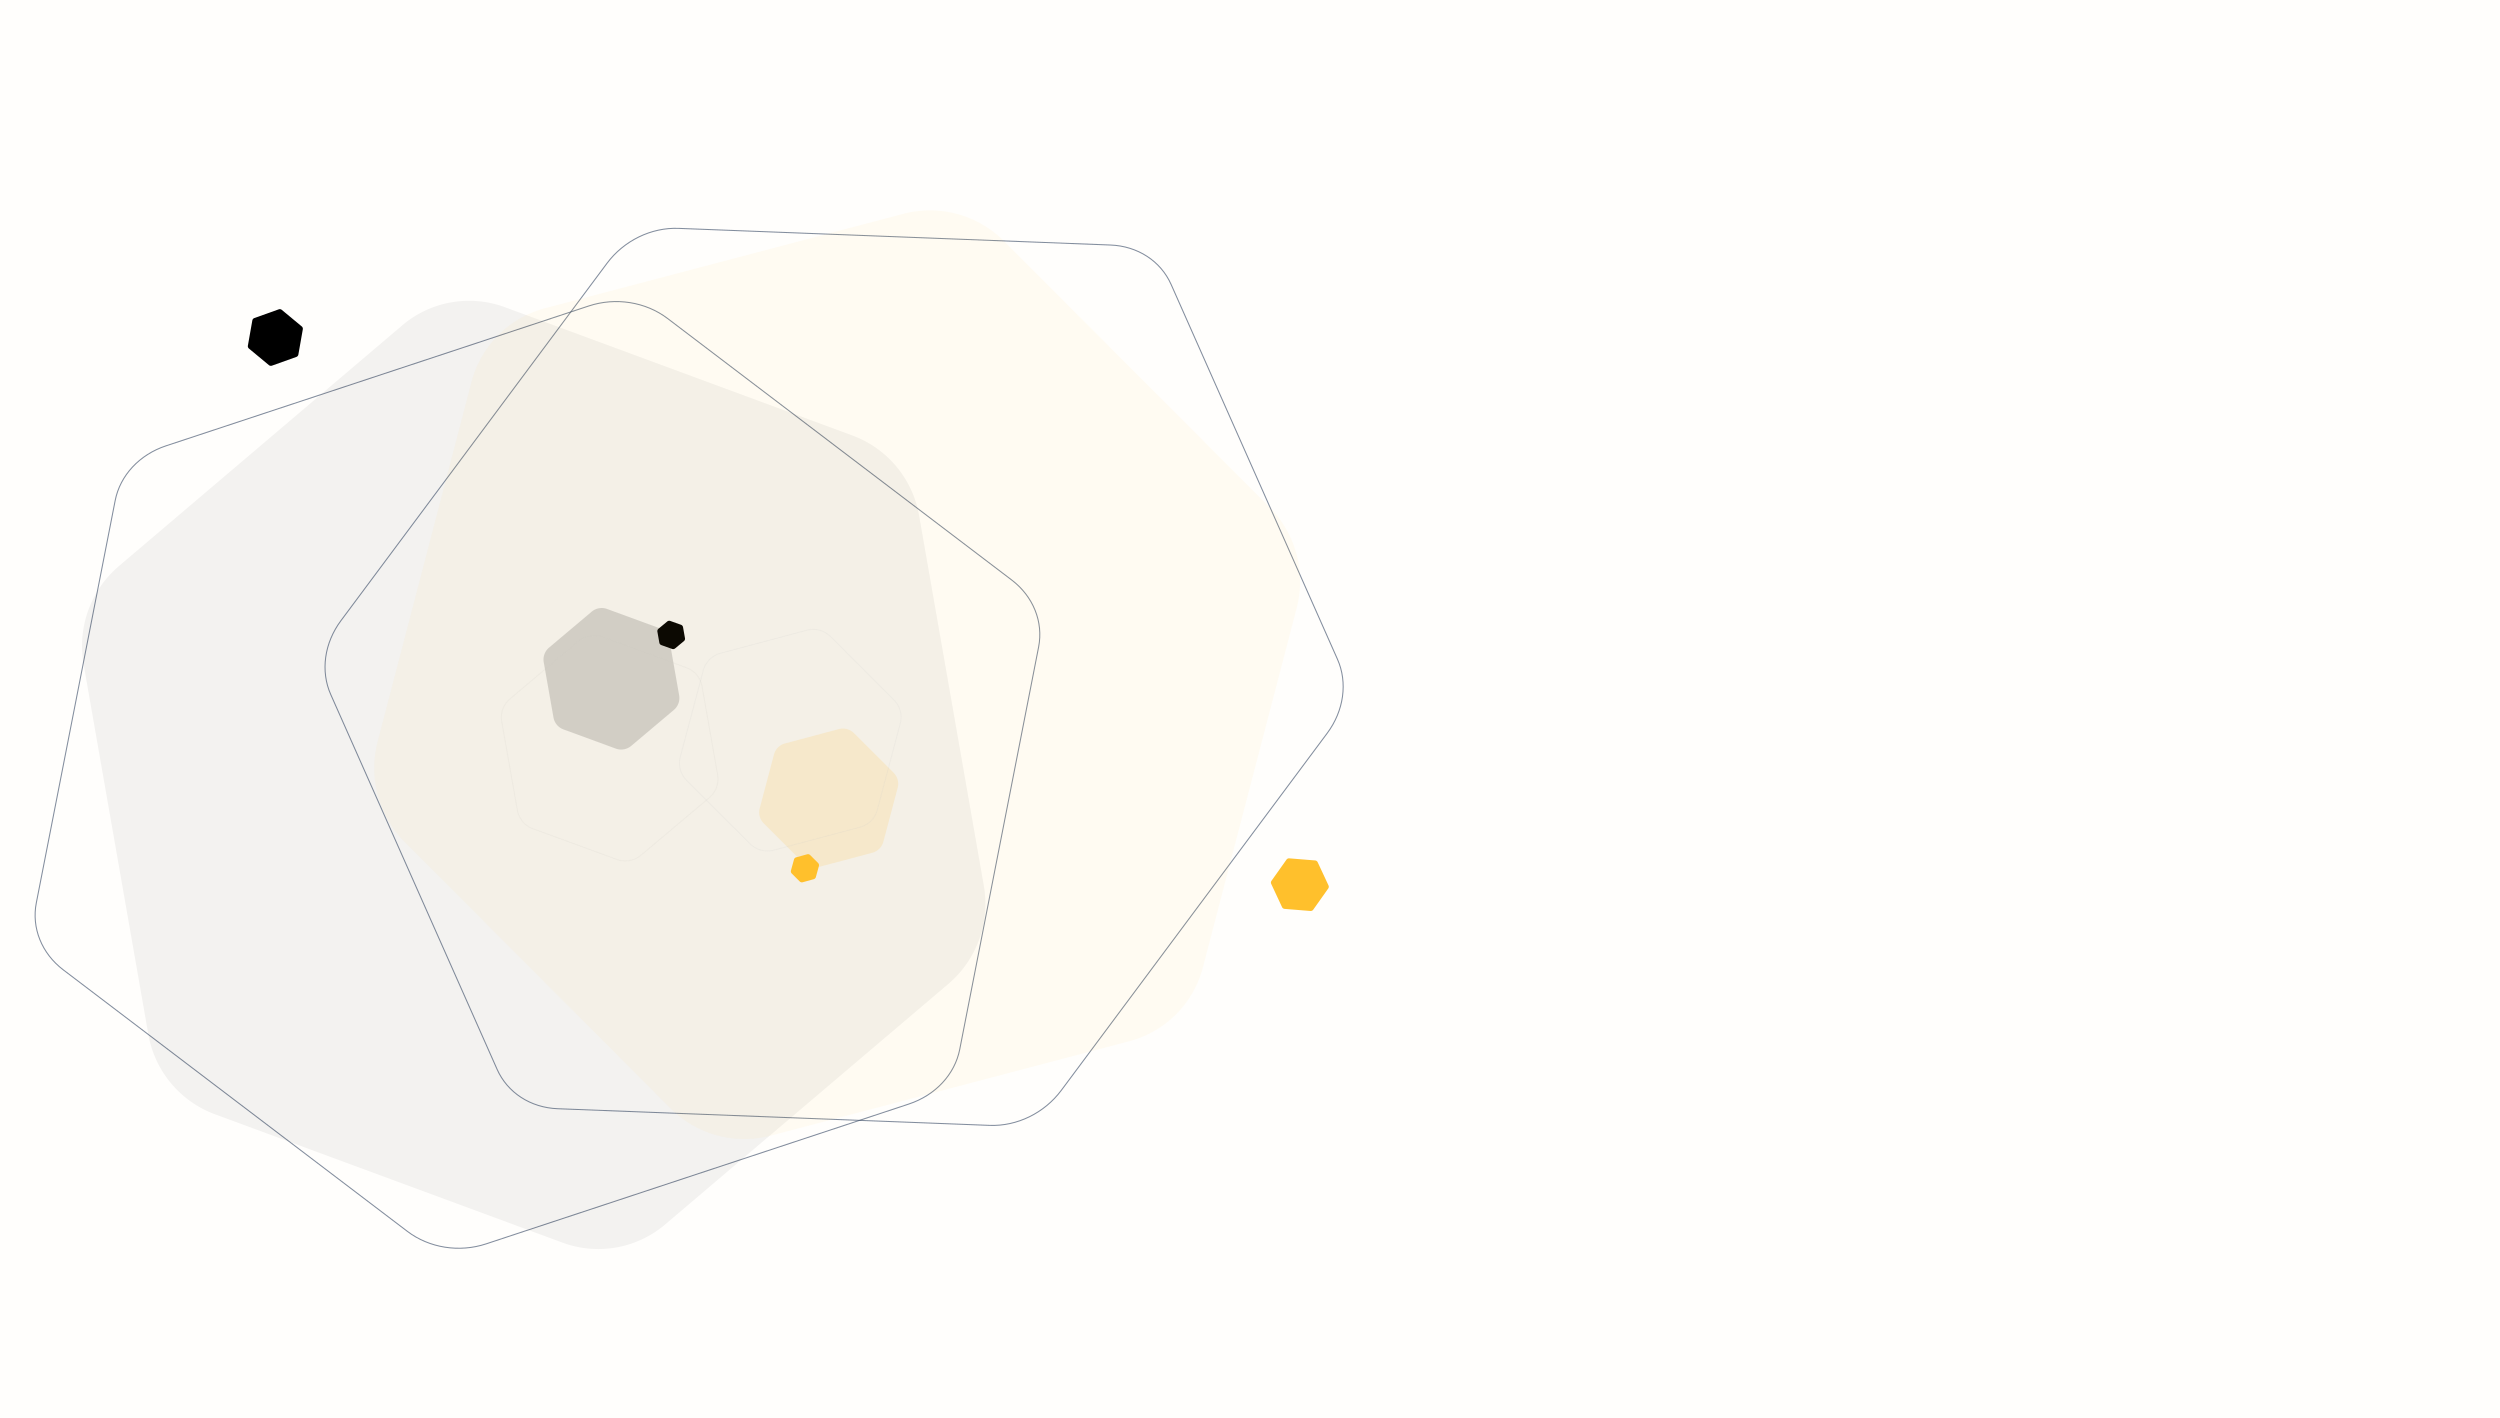 <svg xmlns="http://www.w3.org/2000/svg" xmlns:xlink="http://www.w3.org/1999/xlink" width="1920" height="1089" viewBox="0 0 1920 1089">
  <defs>
    <clipPath id="clip-Web_1920_7">
      <rect width="1920" height="1089"/>
    </clipPath>
  </defs>
  <g id="Web_1920_7" data-name="Web 1920 – 7" clip-path="url(#clip-Web_1920_7)">
    <rect width="1920" height="1089" fill="rgba(252,209,138,0.03)"/>
    <g id="Group_3" data-name="Group 3">
      <g id="Group_2" data-name="Group 2">
        <g id="Stonebranch_-Home_-Product" data-name="Stonebranch,-Home,-Product" transform="translate(25.007 242.036)">
          <g id="Group-4" transform="translate(773.578 483.247) rotate(180)">
            <path id="Polygon-Copy-2" d="M18.522,43.393,37.255,36.7a2.4,2.4,0,0,0,1.556-1.843l3.41-19.34a2.4,2.4,0,0,0-.831-2.264L26.076.553A2.4,2.4,0,0,0,23.736.14L5,6.835A2.4,2.4,0,0,0,3.447,8.679L.037,28.018a2.4,2.4,0,0,0,.831,2.264l15.314,12.7a2.4,2.4,0,0,0,2.34.413Z" transform="translate(565.99 444.319)"/>
            <path id="Polygon-Copy-3" d="M346.385,723.689c-20.606,6.815-43.693,3.152-60.463-9.592L21.652,513.266C5.048,500.648-2.845,481.04.928,461.785L61.5,152.794c3.774-19.256,18.647-35.254,39.048-42L425.237,3.376c20.606-6.817,43.695-3.155,60.467,9.59L749.97,213.8c16.6,12.619,24.5,32.229,20.721,51.485l-60.567,308.99c-3.774,19.256-18.647,35.254-39.048,42Z" transform="translate(0 -233.385)" fill="none" stroke="#384a65" stroke-width="0.8" opacity="0.628"/>
          </g>
        </g>
        <g id="Stonebranch_-Home_-Product-2" data-name="Stonebranch,-Home,-Product" transform="translate(62.276 230.636)">
          <g id="Group-88" transform="translate(0.724 0.364)">
            <path id="Polygon-Copy-4" d="M325.407,5.269,592.495,103.9a80.23,80.23,0,0,1,51.1,61.535l49.671,284.049A80.77,80.77,0,0,1,666.12,524.93L448.592,709.722a79.218,79.218,0,0,1-78.792,14.01L102.712,625.1a80.23,80.23,0,0,1-51.1-61.535L1.937,279.519A80.769,80.769,0,0,1,29.086,204.07L246.615,19.278a79.218,79.218,0,0,1,78.792-14.01Z" transform="translate(-0.724 -0.364)" opacity="0.05"/>
            <path id="Polygon" d="M55.024,1.621l37,21.473A12,12,0,0,1,98,33.472V76.526a12,12,0,0,1-5.976,10.379l-37,21.473a12,12,0,0,1-12.047,0l-37-21.473A12,12,0,0,1,0,76.526V33.472A12,12,0,0,1,5.976,23.095l37-21.474a12,12,0,0,1,12.047,0Z" transform="translate(348.783 244.654) rotate(-10)" opacity="0.145"/>
            <path id="Polygon-2" data-name="Polygon" d="M11.187.315l7.6,4.322A2.4,2.4,0,0,1,20,6.725v8.582a2.4,2.4,0,0,1-1.213,2.087l-7.6,4.322a2.4,2.4,0,0,1-2.374,0l-7.6-4.322A2.4,2.4,0,0,1,0,15.305V6.723A2.4,2.4,0,0,1,1.213,4.636L8.813.314a2.4,2.4,0,0,1,2.374,0Z" transform="translate(440.708 247.525) rotate(-10)"/>
            <path id="Polygon-3" data-name="Polygon" d="M404.012,258.583a18.8,18.8,0,0,0-18.569,3.275L333.013,306a18.8,18.8,0,0,0-6.406,17.645l11.96,67.826a18.8,18.8,0,0,0,12.054,14.39l64.367,23.552a18.8,18.8,0,0,0,18.569-3.275L485.987,382a18.8,18.8,0,0,0,6.406-17.645l-11.96-67.826a18.8,18.8,0,0,0-12.054-14.39Z" transform="translate(-4.261 -0.364)" fill="none" stroke="#c9c9c9" stroke-width="0.8" opacity="0.145"/>
          </g>
        </g>
      </g>
    </g>
    <g id="Group_4" data-name="Group 4" transform="matrix(-0.819, 0.574, -0.574, -0.819, 1320.259, 770.323)">
      <g id="Group_2-2" data-name="Group 2">
        <g id="Stonebranch_-Home_-Product-3" data-name="Stonebranch,-Home,-Product" transform="translate(25.007 242.036)">
          <g id="Group-4-2" data-name="Group-4" transform="translate(773.578 483.247) rotate(180)">
            <path id="Polygon-Copy-2-2" data-name="Polygon-Copy-2" d="M18.522,43.393,37.255,36.7a2.4,2.4,0,0,0,1.556-1.843l3.41-19.34a2.4,2.4,0,0,0-.831-2.264L26.076.553A2.4,2.4,0,0,0,23.736.14L5,6.835A2.4,2.4,0,0,0,3.447,8.679L.037,28.018a2.4,2.4,0,0,0,.831,2.264l15.314,12.7a2.4,2.4,0,0,0,2.34.413Z" transform="translate(565.99 444.319)" fill="#ffc02c"/>
            <path id="Polygon-Copy-3-2" data-name="Polygon-Copy-3" d="M346.385,723.689c-20.606,6.815-43.693,3.152-60.463-9.592L21.652,513.266C5.048,500.648-2.845,481.04.928,461.785L61.5,152.794c3.774-19.256,18.647-35.254,39.048-42L425.237,3.376c20.606-6.817,43.695-3.155,60.467,9.59L749.97,213.8c16.6,12.619,24.5,32.229,20.721,51.485l-60.567,308.99c-3.774,19.256-18.647,35.254-39.048,42Z" transform="translate(0 -233.385)" fill="none" stroke="#384a65" stroke-width="0.8" opacity="0.628"/>
          </g>
        </g>
        <g id="Stonebranch_-Home_-Product-4" data-name="Stonebranch,-Home,-Product" transform="translate(62.276 230.636)">
          <g id="Group-88-2" data-name="Group-88" transform="translate(0.724 0.364)">
            <path id="Polygon-Copy-4-2" data-name="Polygon-Copy-4" d="M325.407,5.269,592.495,103.9a80.23,80.23,0,0,1,51.1,61.535l49.671,284.049A80.77,80.77,0,0,1,666.12,524.93L448.592,709.722a79.218,79.218,0,0,1-78.792,14.01L102.712,625.1a80.23,80.23,0,0,1-51.1-61.535L1.937,279.519A80.769,80.769,0,0,1,29.086,204.07L246.615,19.278a79.218,79.218,0,0,1,78.792-14.01Z" transform="translate(-0.724 -0.364)" fill="#ffc02c" opacity="0.05"/>
            <path id="Polygon-4" data-name="Polygon" d="M55.024,1.621l37,21.473A12,12,0,0,1,98,33.472V76.526a12,12,0,0,1-5.976,10.379l-37,21.473a12,12,0,0,1-12.047,0l-37-21.473A12,12,0,0,1,0,76.526V33.472A12,12,0,0,1,5.976,23.095l37-21.474a12,12,0,0,1,12.047,0Z" transform="translate(348.783 244.654) rotate(-10)" fill="#ffc02c" opacity="0.145"/>
            <path id="Polygon-5" data-name="Polygon" d="M11.187.315l7.6,4.322A2.4,2.4,0,0,1,20,6.725v8.582a2.4,2.4,0,0,1-1.213,2.087l-7.6,4.322a2.4,2.4,0,0,1-2.374,0l-7.6-4.322A2.4,2.4,0,0,1,0,15.305V6.723A2.4,2.4,0,0,1,1.213,4.636L8.813.314a2.4,2.4,0,0,1,2.374,0Z" transform="translate(440.708 247.525) rotate(-10)" fill="#ffc02c"/>
            <path id="Polygon-6" data-name="Polygon" d="M404.012,258.583a18.8,18.8,0,0,0-18.569,3.275L333.013,306a18.8,18.8,0,0,0-6.406,17.645l11.96,67.826a18.8,18.8,0,0,0,12.054,14.39l64.367,23.552a18.8,18.8,0,0,0,18.569-3.275L485.987,382a18.8,18.8,0,0,0,6.406-17.645l-11.96-67.826a18.8,18.8,0,0,0-12.054-14.39Z" transform="translate(-4.261 -0.364)" fill="none" stroke="#c9c9c9" stroke-width="0.8" opacity="0.145"/>
          </g>
        </g>
      </g>
    </g>
  </g>
</svg>
